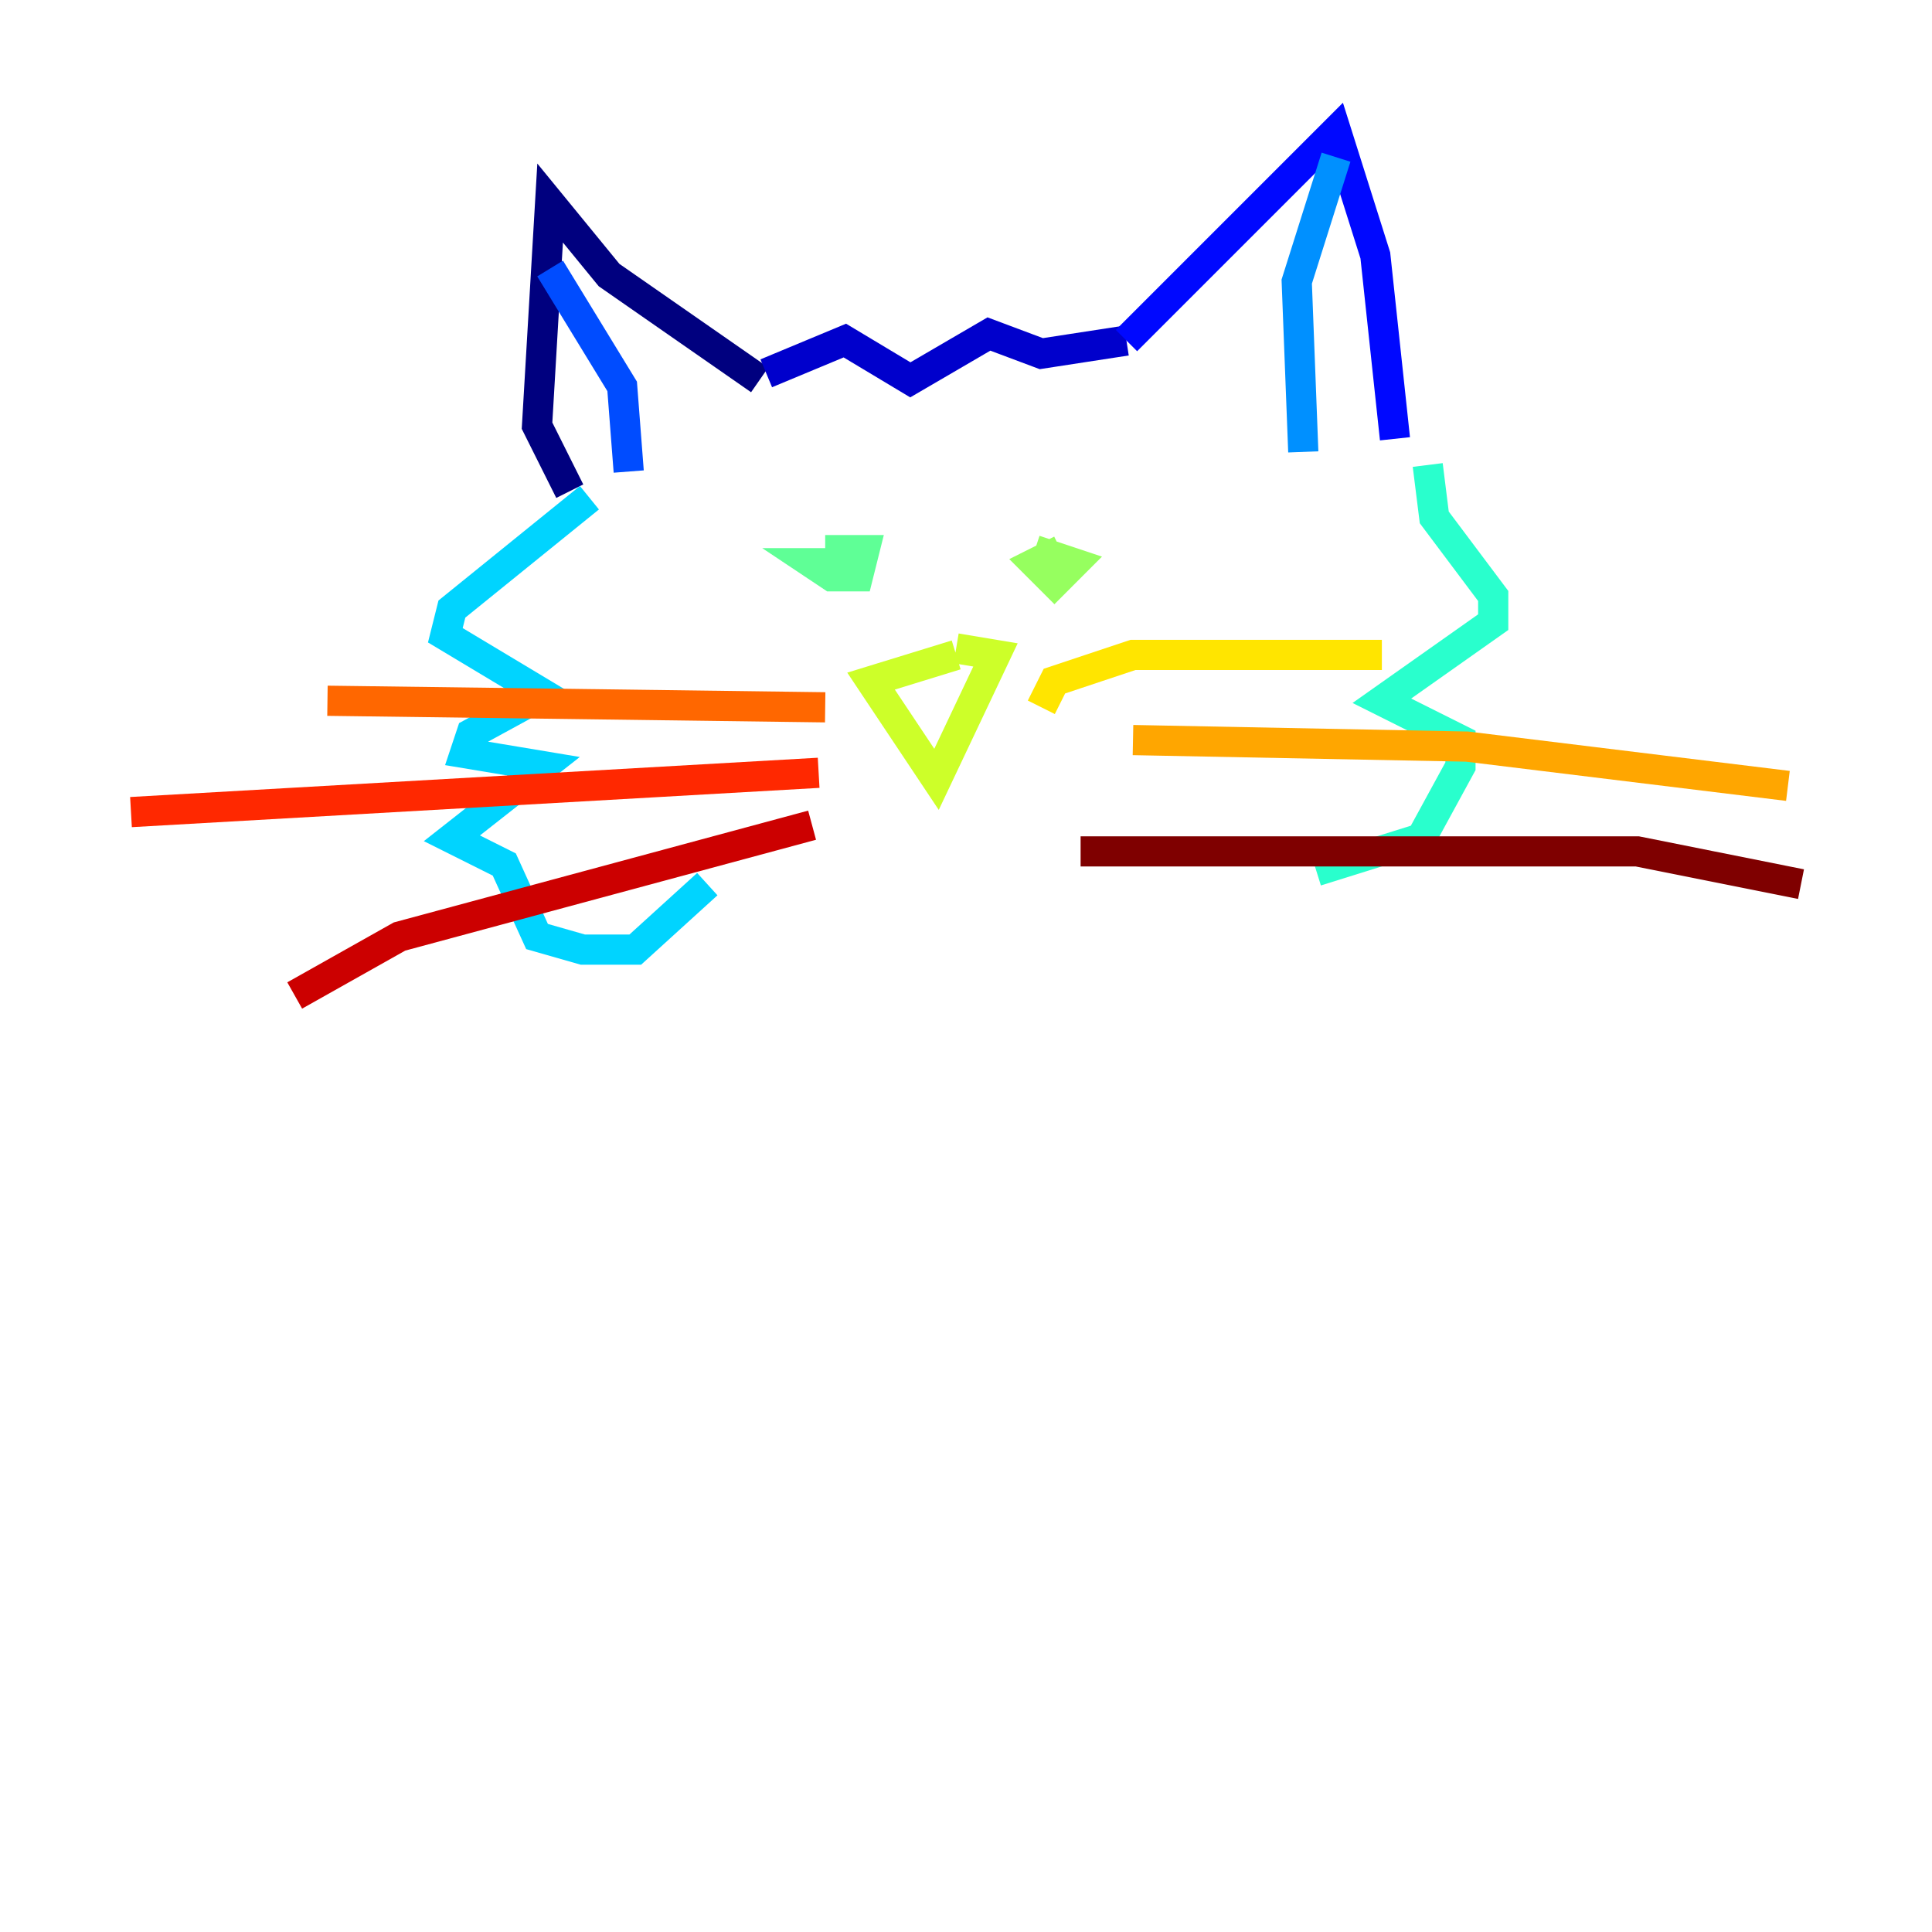 <?xml version="1.0" encoding="utf-8" ?>
<svg baseProfile="tiny" height="128" version="1.2" viewBox="0,0,128,128" width="128" xmlns="http://www.w3.org/2000/svg" xmlns:ev="http://www.w3.org/2001/xml-events" xmlns:xlink="http://www.w3.org/1999/xlink"><defs /><polyline fill="none" points="50.332,25.166 40.352,18.224 36.447,13.451 35.58,28.203 37.749,32.542" stroke="#00007f" stroke-width="2" /><polyline fill="none" points="50.766,24.732 55.973,22.563 60.312,25.166 65.519,22.129 68.99,23.43 74.63,22.563" stroke="#0000cc" stroke-width="2" /><polyline fill="none" points="74.63,22.563 88.515,8.678 91.119,16.922 92.42,29.071" stroke="#0008ff" stroke-width="2" /><polyline fill="none" points="36.447,17.79 41.22,25.6 41.654,31.241" stroke="#004cff" stroke-width="2" /><polyline fill="none" points="88.515,10.414 85.912,18.658 86.346,29.939" stroke="#0090ff" stroke-width="2" /><polyline fill="none" points="39.051,32.976 29.939,40.352 29.505,42.088 36.014,45.993 31.241,48.597 30.807,49.898 36.014,50.766 29.939,55.539 33.41,57.275 35.58,62.047 38.617,62.915 42.088,62.915 46.861,58.576" stroke="#00d4ff" stroke-width="2" /><polyline fill="none" points="94.59,30.807 95.024,34.278 98.929,39.485 98.929,41.22 91.552,46.427 96.759,49.031 96.759,50.766 94.156,55.539 87.214,57.709" stroke="#29ffcd" stroke-width="2" /><polyline fill="none" points="56.841,37.315 53.803,37.315 55.105,38.183 56.841,38.183 57.275,36.447 54.671,36.447" stroke="#5fff96" stroke-width="2" /><polyline fill="none" points="70.291,36.447 68.556,37.315 69.858,38.617 71.159,37.315 68.556,36.447" stroke="#96ff5f" stroke-width="2" /><polyline fill="none" points="63.349,43.39 57.709,45.125 62.047,51.634 65.953,43.39 63.349,42.956" stroke="#cdff29" stroke-width="2" /><polyline fill="none" points="68.99,46.861 69.858,45.125 75.064,43.39 91.552,43.39" stroke="#ffe500" stroke-width="2" /><polyline fill="none" points="75.064,49.031 97.193,49.464 118.454,52.068" stroke="#ffa600" stroke-width="2" /><polyline fill="none" points="54.671,46.861 21.695,46.427" stroke="#ff6700" stroke-width="2" /><polyline fill="none" points="54.237,51.2 8.678,53.803" stroke="#ff2800" stroke-width="2" /><polyline fill="none" points="53.803,54.671 26.468,62.047 19.525,65.953" stroke="#cc0000" stroke-width="2" /><polyline fill="none" points="71.593,56.407 108.475,56.407 119.322,58.576" stroke="#7f0000" stroke-width="2" /></svg>